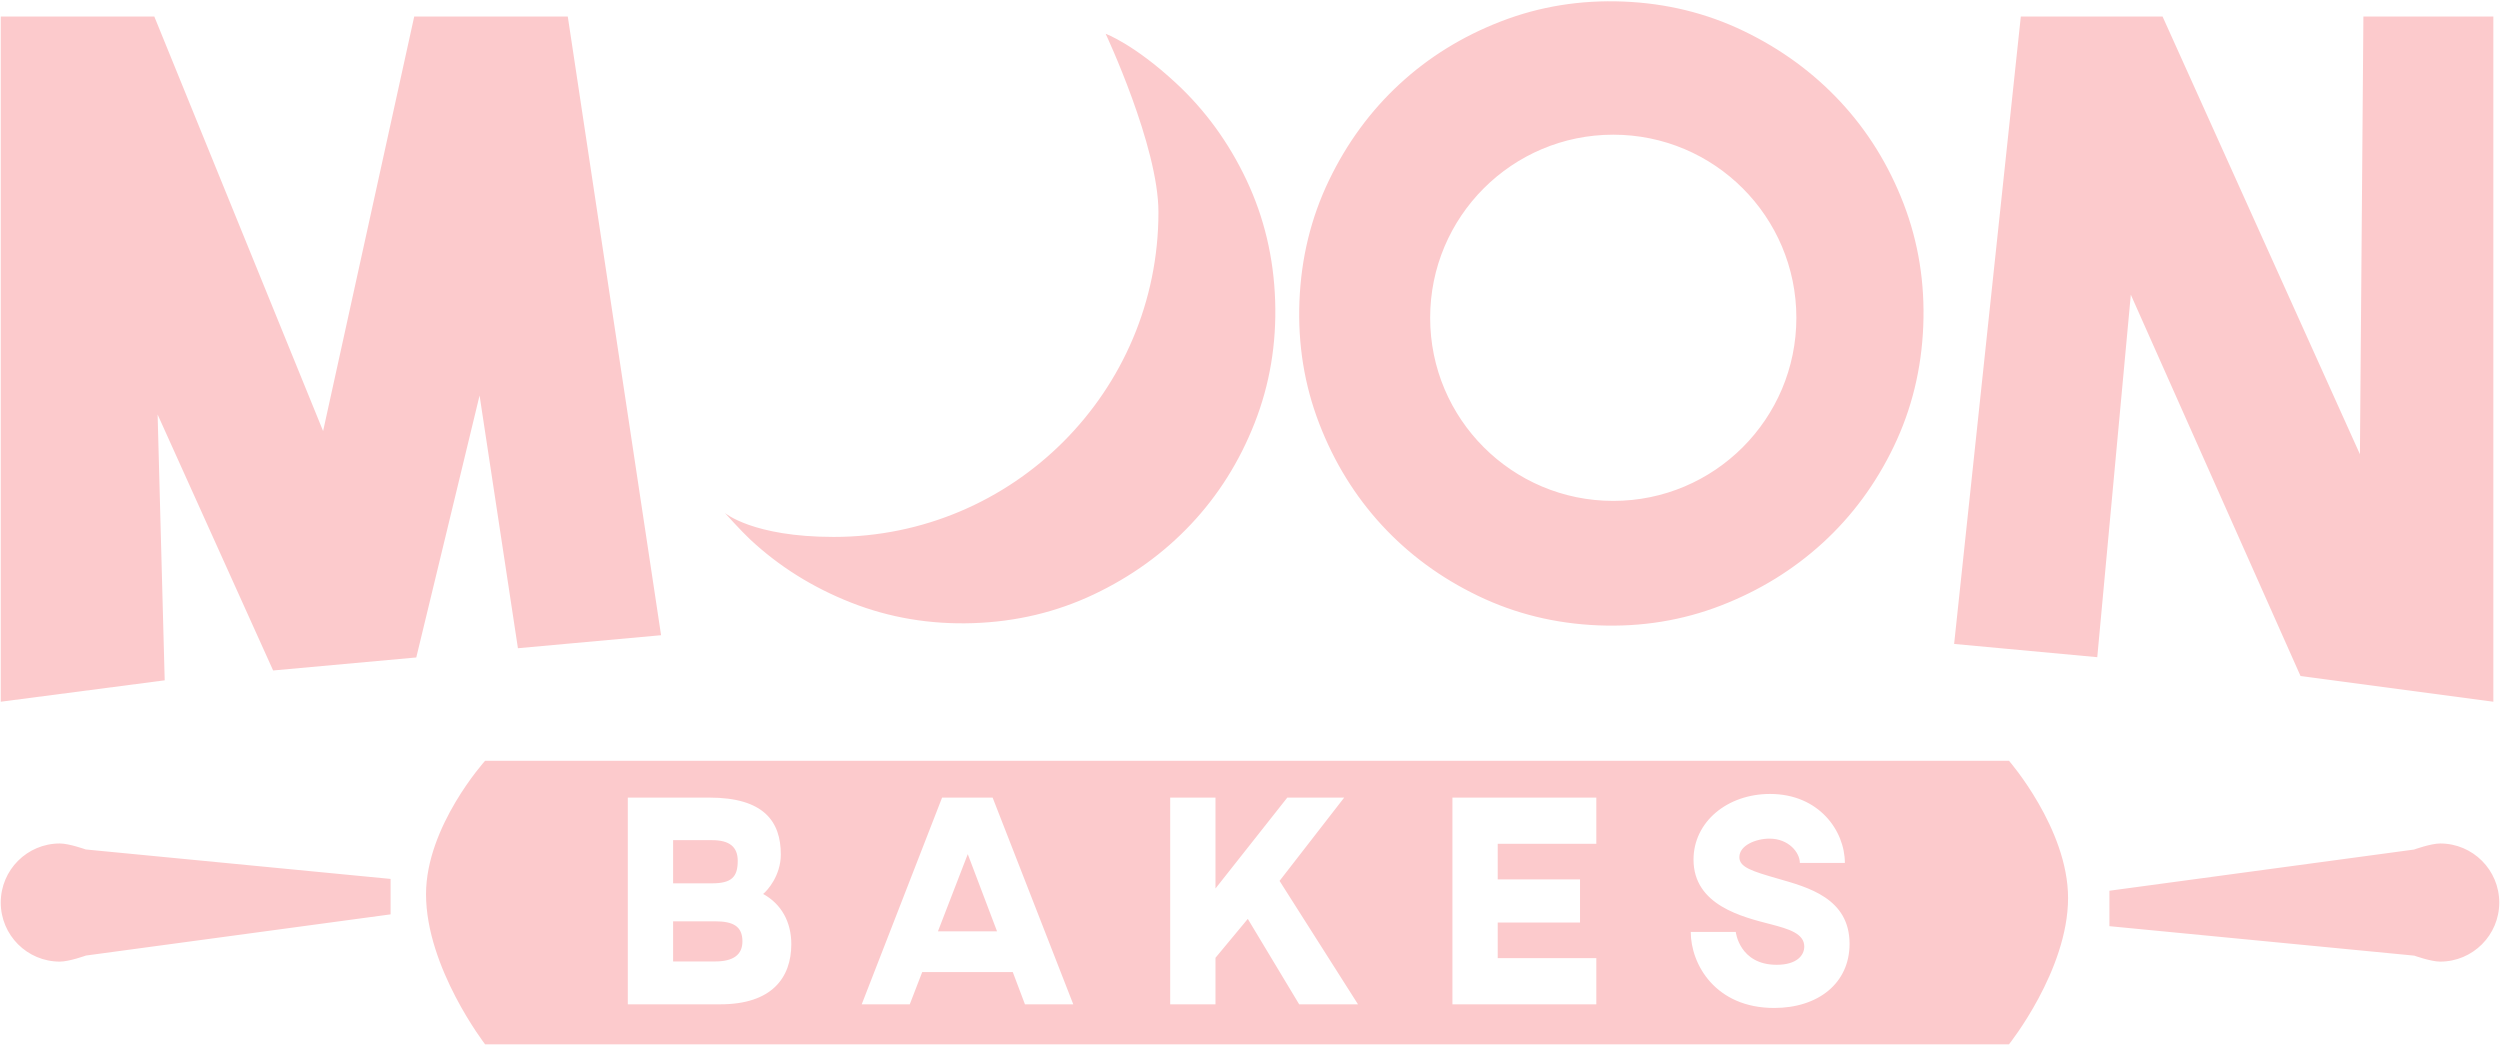 <svg 
 xmlns="http://www.w3.org/2000/svg"
 xmlns:xlink="http://www.w3.org/1999/xlink"
 width="814px" height="341px">
<path fill-rule="evenodd"  fill="rgb(252, 202, 204)"
 d="M693.794,95.955 L682.868,213.980 L636.264,209.666 L657.977,5.390 L704.134,5.390 L768.390,147.897 L769.522,5.390 L811.833,5.390 L811.833,228.481 L749.051,220.107 L693.794,95.955 ZM616.613,145.385 C610.774,157.533 603.067,167.986 593.492,176.749 C583.917,185.512 572.847,192.322 560.289,197.177 C547.730,202.035 534.453,204.180 520.453,203.619 C506.453,203.058 493.386,199.859 481.256,194.012 C469.126,188.169 458.684,180.497 449.931,171.000 C441.178,161.503 434.379,150.469 429.530,137.894 C424.681,125.322 422.541,112.024 423.103,98.002 C423.664,83.985 426.860,70.900 432.699,58.752 C438.538,46.609 446.198,36.150 455.682,27.383 C465.167,18.617 476.188,11.809 488.747,6.950 C501.305,2.096 514.587,-0.053 528.587,0.508 C542.587,1.068 555.650,4.272 567.780,10.115 C579.910,15.962 590.399,23.632 599.243,33.132 C608.087,42.633 614.933,53.673 619.782,66.244 C624.631,78.820 626.775,92.118 626.214,106.136 C625.652,120.158 622.452,133.242 616.613,145.385 ZM525.277,43.854 C492.350,43.854 465.657,70.546 465.657,103.473 C465.657,136.400 492.350,163.092 525.277,163.092 C558.203,163.092 584.896,136.400 584.896,103.473 C584.896,70.546 558.203,43.854 525.277,43.854 ZM387.760,170.713 C378.857,180.158 368.320,187.766 356.153,193.533 C343.987,199.304 330.904,202.421 316.901,202.894 C302.897,203.367 289.630,201.139 277.102,196.202 C264.574,191.269 253.595,184.388 244.166,175.562 C241.387,172.961 236.000,167.000 236.000,167.000 C236.000,167.000 245.081,174.823 271.434,174.823 C329.842,174.823 377.190,127.474 377.190,69.066 C377.190,47.539 360.000,11.000 360.000,11.000 C360.000,11.000 369.114,14.279 382.909,27.063 C392.429,35.886 400.071,46.391 405.834,58.571 C411.596,70.755 414.715,83.859 415.188,97.880 C415.662,111.905 413.435,125.190 408.507,137.731 C403.579,150.276 396.663,161.268 387.760,170.713 ZM156.150,128.770 L135.539,214.068 L88.929,218.305 L51.320,134.962 L53.626,221.514 L0.244,228.481 L0.244,5.390 L50.247,5.390 L105.202,140.353 L134.868,5.390 L184.871,5.390 L215.246,206.823 L168.636,211.059 L156.150,128.770 ZM19.476,274.637 C22.504,274.637 27.917,276.584 27.917,276.584 L127.175,286.176 L127.175,297.716 L27.972,311.128 C27.972,311.128 22.526,313.101 19.476,313.101 C8.854,313.101 0.244,304.491 0.244,293.869 C0.244,283.248 8.854,274.637 19.476,274.637 ZM654.131,247.713 C654.131,247.713 673.363,269.810 673.363,292.383 C673.363,315.946 654.131,340.026 654.131,340.026 L157.946,340.026 C157.946,340.026 138.714,315.097 138.714,291.149 C138.714,269.012 157.946,247.713 157.946,247.713 L654.131,247.713 ZM577.668,328.192 C591.965,328.192 602.217,320.174 602.217,307.307 C602.217,292.460 588.638,288.897 579.016,286.125 C570.384,283.651 566.337,282.364 566.337,279.098 C566.337,275.238 571.733,273.060 576.139,273.060 C582.434,273.060 586.030,277.613 586.030,280.978 L600.688,280.978 C600.688,270.487 592.235,258.510 576.319,258.510 C562.380,258.510 551.410,267.616 551.410,279.890 C551.410,294.836 567.506,298.597 576.678,300.972 C582.344,302.457 587.469,303.942 587.469,308.198 C587.469,311.068 585.041,314.136 578.477,314.136 C566.337,314.136 565.168,303.447 565.168,303.447 L550.511,303.447 C550.511,313.939 558.514,328.192 577.668,328.192 ZM472.911,327.004 L519.762,327.004 L519.762,311.959 L487.659,311.959 L487.659,300.378 L514.456,300.378 L514.456,286.323 L487.659,286.323 L487.659,274.743 L519.762,274.743 L519.762,259.698 L472.911,259.698 L472.911,327.004 ZM381.014,327.004 L395.762,327.004 L395.762,311.860 L406.283,299.191 L423.009,327.004 L442.163,327.004 L416.624,286.818 L437.666,259.698 L419.142,259.698 L395.762,289.293 L395.762,259.698 L381.014,259.698 L381.014,327.004 ZM296.222,327.004 L300.269,316.512 L329.764,316.512 L333.721,327.004 L349.457,327.004 L323.199,259.698 L306.743,259.698 L280.575,327.004 L296.222,327.004 ZM204.415,327.004 L234.540,327.004 C251.266,327.004 257.650,318.393 257.650,307.406 C257.650,300.180 254.413,294.341 248.478,291.074 C249.827,289.986 254.233,285.136 254.233,278.207 C254.233,267.418 248.658,259.698 230.943,259.698 L204.415,259.698 L204.415,327.004 ZM240.205,280.286 C240.205,285.531 238.227,287.610 231.842,287.610 L219.163,287.610 L219.163,273.555 L231.842,273.555 C237.507,273.555 240.205,275.733 240.205,280.286 ZM241.734,306.515 C241.734,310.870 238.766,313.048 232.831,313.048 L219.163,313.048 L219.163,299.982 L232.831,299.982 C238.676,299.982 241.734,301.566 241.734,306.515 ZM324.638,303.249 L305.394,303.249 L315.106,278.108 L324.638,303.249 ZM794.524,274.637 C805.145,274.637 813.756,283.248 813.756,293.869 C813.756,304.491 805.145,313.101 794.524,313.101 C791.496,313.101 786.083,311.154 786.083,311.154 L686.825,301.562 L686.825,290.023 L786.028,276.611 C786.028,276.611 791.474,274.637 794.524,274.637 Z"/>
</svg>